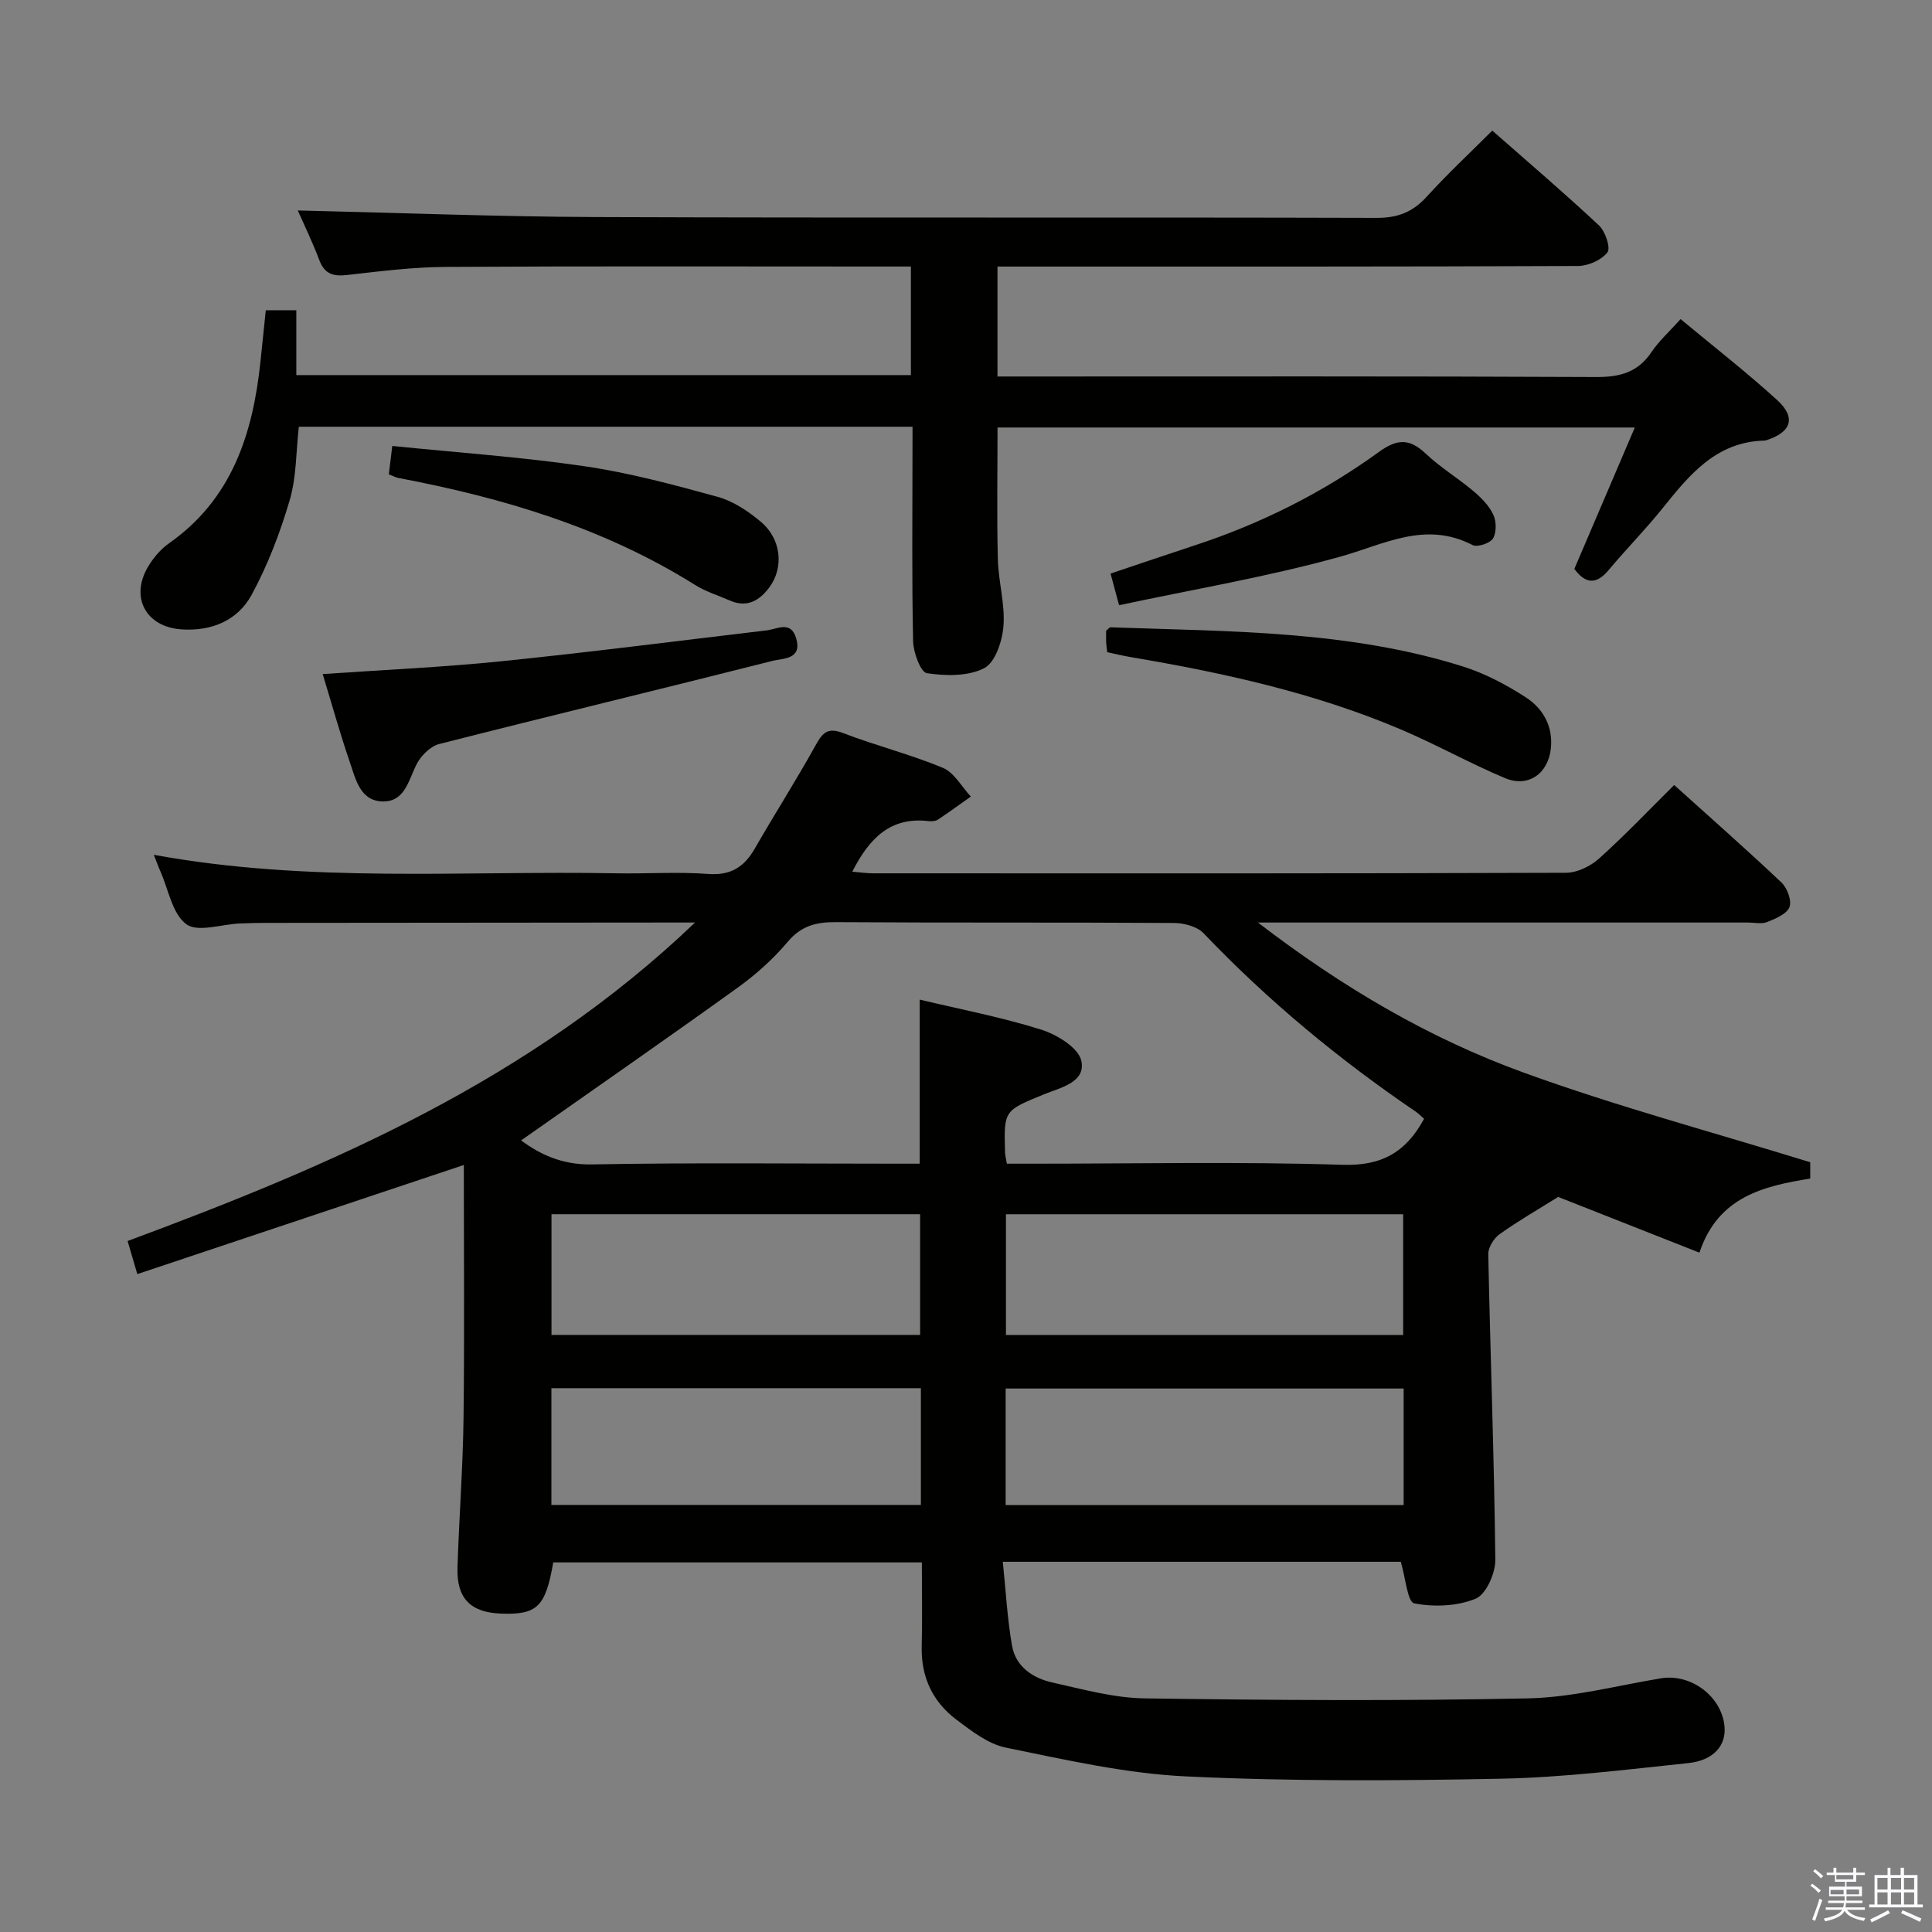 <svg enable-background="new 0 0 400 400" viewBox="0 0 400 400" xmlns="http://www.w3.org/2000/svg"><rect x="0" y="0" width="400" height="400" fill="#808080" stroke="none"/><path d="m374.8 390.4.4-.4c.7.5 1.3 1 1.8 1.4l-.5.5c-.5-.6-1.1-1.1-1.7-1.5zm1 7.3-.6-.3c.5-1.4 1.1-2.8 1.5-4.3.2.1.4.2.6.3-.5 1.3-1 2.8-1.5 4.3zm-.4-10.3.4-.4c.4.3 1 .8 1.7 1.4l-.5.5c-.4-.5-1-1-1.6-1.5zm2.5.3h1.7v-1h.6v1h3.5v-1h.6v1h1.8v.5h-1.8v1.4h-2v1h3.2v2h-3.2v.9h3.3v.5h-3.4c0 .3-.1.6-.1.9h4v.5h-3.7c.7.9 1.9 1.5 3.8 1.7-.1.2-.2.4-.3.6-2.1-.4-3.5-1.1-4-2.1-.4 1-1.8 1.7-4 2.2-.1-.2-.2-.4-.3-.6 2.1-.4 3.4-1 3.8-1.8h-3.4v-.5h3.6c.1-.3.1-.6.2-.9h-3.3v-.5h3.4c0-.3 0-.6 0-.9h-3.2v-2h3.3v-1h-2.1v-1.4h-1.7v-.5zm1.1 3.5v1h2.7c0-.3 0-.4 0-.4 0-.2 0-.2 0-.2 0-.1 0-.2 0-.3h-2.7zm1.2-3v.9h3.5v-.9zm4.7 3h-2.6v.6.4h2.6z" fill="#fbfafc"/><path d="m393.6 386.7h.6v1.5h2.8v6.1h1.1v.6h-11.1v-.6h1.1v-6.1h2.7v-1.5h.6v1.5h2.1v-1.5zm-2.7 8.8.4.6c-1.2.6-2.5 1.3-3.8 1.9-.1-.2-.2-.4-.3-.6 1.2-.6 2.5-1.2 3.7-1.9zm-2.2-6.7v2.4h2.1v-2.4zm0 3v2.5h2.1v-2.5zm2.8-3v2.4h2.1v-2.4zm0 3v2.5h2.1v-2.5zm6 6.1c-1.4-.7-2.7-1.3-3.9-1.8l.3-.6c1.5.6 2.7 1.2 3.9 1.7zm-1.2-9.1h-2.1v2.4h2.1zm-2.1 3v2.5h2.1v-2.5z" fill="#fbfafc"/><g fill="#010100"><path d="m31.85 176.98c32.21 5.9 64.05 3.24 95.77 3.83 6.33.12 12.69-.34 18.99.13 4.66.35 7.44-1.41 9.64-5.22 4.14-7.2 8.62-14.22 12.65-21.48 1.44-2.59 2.49-3.69 5.67-2.46 6.8 2.61 13.92 4.4 20.64 7.19 2.35.98 3.88 3.91 5.79 5.95-2.27 1.6-4.51 3.25-6.83 4.78-.5.33-1.31.38-1.94.3-7.86-.92-12.26 3.54-15.77 10.47 1.57.13 2.92.34 4.28.34 47.83.02 95.65.06 143.48-.11 2.31-.01 5.07-1.35 6.84-2.94 5.31-4.76 10.23-9.95 15.56-15.23 7.49 6.75 14.98 13.34 22.22 20.19 1.19 1.13 2.16 3.77 1.65 5.09-.57 1.44-2.89 2.39-4.63 3.09-1.15.46-2.63.1-3.96.1-31.5 0-62.99 0-94.49 0-1.8 0-3.59 0-6.97 0 17.68 13.56 35.54 23.99 54.99 31.06 19.26 7 39.14 12.32 59.36 18.57 0-.01 0 1.44 0 3.38-9.62 1.55-19.09 3.73-22.94 15.34-10.13-4-19.93-7.86-29.25-11.54-4.12 2.58-8.26 4.96-12.13 7.72-1.19.85-2.37 2.74-2.34 4.14.43 21.09 1.23 42.17 1.46 63.26.03 2.79-1.91 7.17-4.07 8.06-3.81 1.57-8.64 1.77-12.73.96-1.38-.27-1.8-5.35-2.77-8.6-26.81 0-54.06 0-82.4 0 .62 5.96.92 11.7 1.9 17.33.76 4.4 4.31 6.76 8.38 7.67 6.3 1.4 12.7 3.19 19.08 3.28 26.44.38 52.9.55 79.34 0 9.21-.19 18.38-2.63 27.54-4.15 6.2-1.03 12.58 3.69 13.18 9.93.38 3.95-2.23 7.07-7.52 7.62-12.88 1.35-25.79 2.97-38.71 3.23-21.78.44-43.61.56-65.35-.48-12.47-.6-24.88-3.44-37.19-5.95-3.69-.75-7.16-3.46-10.31-5.84-4.91-3.71-7.29-8.85-7.13-15.15.15-5.65.03-11.3.03-17.36-25.56 0-50.94 0-76.32 0-1.59 9.23-3.32 10.9-10.93 10.59-6.2-.25-9.09-3.17-8.89-9.51.32-10.31 1.12-20.61 1.25-30.93.21-17.44.06-34.88.06-52.43-22.54 7.53-44.78 14.96-67.6 22.59-.77-2.63-1.34-4.59-2.01-6.85 42.36-15.73 83.3-33.26 117.48-65.94-2.9 0-4.32 0-5.74 0-27.5.02-54.99.04-82.49.07-2 0-4 .03-6 .12-3.79.16-8.72 1.9-11.09.16-2.91-2.14-3.7-7.18-5.38-10.97-.41-.91-.74-1.85-1.35-3.4zm76.04 59.13c3.78 2.81 8.43 5.09 14.62 4.97 20.99-.39 41.99-.15 62.99-.15h4.92c0-11.79 0-22.71 0-33.97 8.43 2.01 16.93 3.63 25.14 6.21 3.25 1.02 7.72 3.75 8.31 6.44.99 4.49-4.33 5.57-7.73 6.96-8.26 3.4-8.31 3.27-8.06 12.01.02.63.2 1.25.38 2.35h5.5c21.33 0 42.68-.45 63.99.23 8.15.26 13.14-2.62 16.89-9.52-.55-.48-1.11-1.07-1.76-1.51-15.89-10.8-30.6-22.98-43.89-36.91-1.35-1.41-4.06-2.12-6.14-2.13-23.33-.15-46.66-.01-69.99-.17-4.08-.03-7.17.75-9.97 4.07-2.98 3.53-6.53 6.73-10.29 9.44-14.8 10.65-29.79 21.05-44.91 31.68zm100.38 40.28h82.24c0-8.66 0-16.89 0-24.99-27.63 0-54.83 0-82.24 0zm-.06 35.22h82.4c0-8.3 0-16.21 0-24.13-27.65 0-54.97 0-82.4 0zm-94.03-35.23h76.32c0-8.67 0-16.9 0-24.99-25.67 0-50.9 0-76.32 0zm-.02 35.2h76.5c0-8.16 0-16.08 0-24.17-25.63 0-50.98 0-76.5 0z"/><path d="m188.93 88.35c-42.75 0-84.7 0-127.06 0-.58 5.13-.48 10.39-1.89 15.2-1.99 6.76-4.55 13.48-7.91 19.65-2.87 5.25-8.25 7.52-14.45 7.11-7.42-.48-10.78-6.67-6.91-13.07 1.09-1.81 2.59-3.57 4.3-4.77 13-9.14 17.31-22.59 18.9-37.44.37-3.47.72-6.94 1.12-10.8h6.32v13.43h127.24c0-7.31 0-14.54 0-22.48-1.8 0-3.56 0-5.33 0-30.33 0-60.65-.1-90.98.08-6.79.04-13.59.9-20.36 1.67-2.88.33-4.7-.14-5.81-3.08-1.46-3.86-3.27-7.58-4.46-10.28 20.42.47 41.17 1.29 61.92 1.37 53.82.2 107.64.01 161.46.17 4.39.01 7.49-1.22 10.38-4.41 4.22-4.65 8.84-8.95 13.55-13.66 7.49 6.59 14.95 12.95 22.1 19.64 1.31 1.23 2.45 4.66 1.74 5.57-1.24 1.59-3.97 2.81-6.09 2.82-37.99.16-75.98.12-113.97.12-1.96 0-3.92 0-6.22 0v22.76h6c39.32 0 78.65-.08 117.97.11 4.91.02 8.61-.97 11.43-5.16 1.55-2.31 3.69-4.22 6.03-6.83 6.8 5.65 13.61 10.95 19.97 16.74 3.99 3.63 2.98 6.65-2.14 8.31-.16.05-.32.1-.49.1-9.95.25-15.48 7.04-21.04 13.97-3.54 4.41-7.53 8.45-11.16 12.79-2.57 3.09-4.78 2.97-7.14-.19 4.1-9.59 8.19-19.15 12.52-29.28-44.38 0-87.92 0-131.94 0 0 9.06-.16 18.14.06 27.21.11 4.63 1.51 9.3 1.17 13.86-.23 3.11-1.69 7.56-3.98 8.75-3.32 1.72-7.98 1.63-11.87 1.05-1.3-.2-2.81-4.28-2.86-6.61-.28-12.82-.13-25.66-.13-38.49.01-1.82.01-3.62.01-5.93z"/><path d="m66.81 139.56c12.78-.89 24.91-1.42 36.96-2.65 18.33-1.87 36.61-4.23 54.91-6.39 2.29-.27 5.09-2.11 6.17 1.68 1.24 4.36-2.72 4.07-4.85 4.61-22.99 5.82-46.05 11.37-69.03 17.22-1.8.46-3.71 2.31-4.62 4.02-1.77 3.32-2.41 7.96-7.12 7.88-4.71-.09-5.61-4.7-6.83-8.22-2.04-5.94-3.71-12-5.59-18.15z"/><path d="m229.24 135.04c-.12-1.11-.21-1.59-.22-2.09-.03-.83-.01-1.66-.01-2.36.42-.33.68-.72.93-.71 24.56.87 49.26.63 73.04 8.14 4.52 1.43 8.88 3.75 12.88 6.33 3.61 2.33 5.73 6.02 5.22 10.67-.58 5.18-4.69 8.1-9.51 6.07-7.33-3.08-14.31-7.01-21.64-10.11-17.85-7.56-36.66-11.69-55.7-14.91-1.62-.27-3.23-.66-4.99-1.03z"/><path d="m80.5 98.2c.23-1.85.42-3.45.72-5.87 13.45 1.37 26.7 2.28 39.8 4.2 9.3 1.36 18.48 3.83 27.57 6.34 3.23.89 6.34 2.98 8.96 5.18 4.18 3.52 4.79 9.39 1.77 13.51-1.99 2.71-4.6 4.35-8.17 2.79-2.42-1.06-5.02-1.85-7.24-3.24-18.89-11.85-39.79-18.05-61.46-22.16-.47-.09-.91-.34-1.95-.75z"/><path d="m231.69 125.3c-.83-3.07-1.24-4.62-1.76-6.55 5.97-2 11.72-3.97 17.49-5.86 13.68-4.49 26.44-10.89 38.07-19.32 3.87-2.81 6.39-2.77 9.74.39 3 2.84 6.62 5.02 9.8 7.7 1.62 1.37 3.25 3 4.13 4.87.66 1.39.7 3.69-.05 4.95-.6 1-3.25 1.88-4.25 1.36-9.86-5.09-18.39-.06-27.62 2.48-14.81 4.1-30.04 6.67-45.55 9.98z"/></g></svg>